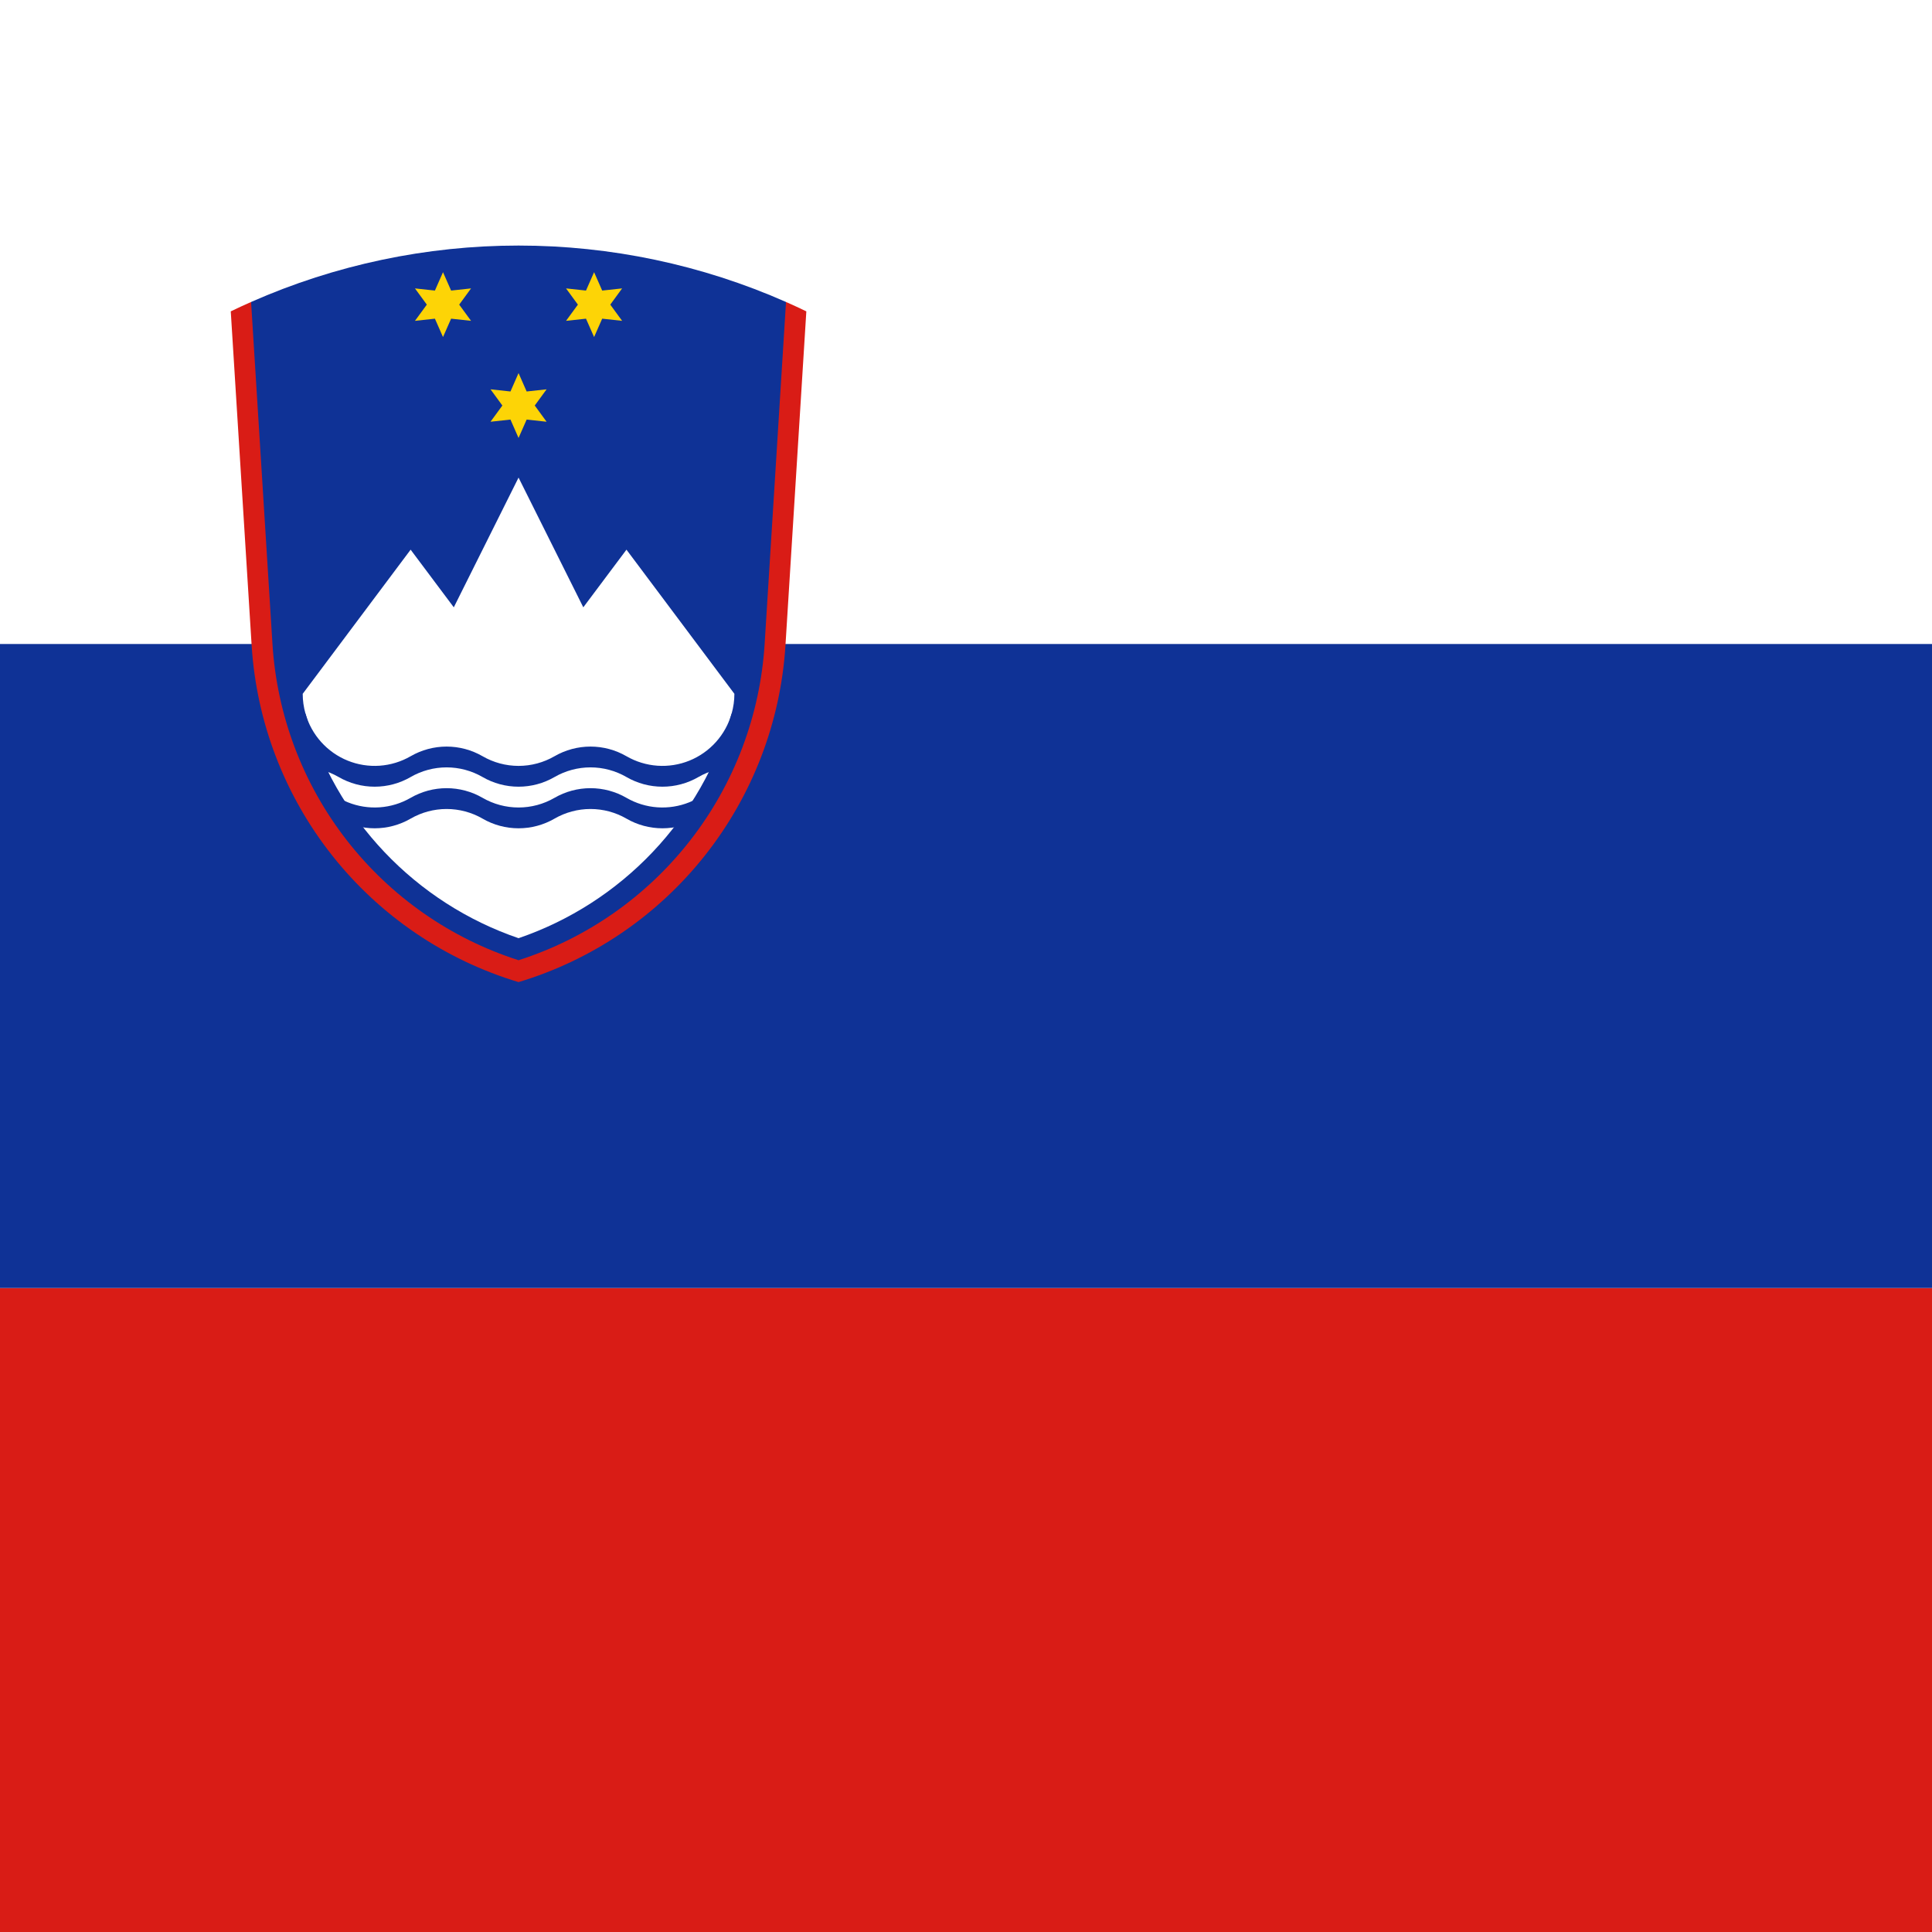 <svg width="120" height="120" viewBox="0 0 120 120" fill="none" xmlns="http://www.w3.org/2000/svg">
<rect x="0" y="0" width="120" height="120" fill="#808080" stroke="none"/>
<g clip-path="url(#clip0_307_75669)">
<path fill-rule="evenodd" clip-rule="evenodd" d="M0 0H120V120H0V0Z" fill="white"/>
<path fill-rule="evenodd" clip-rule="evenodd" d="M0 80H120V120H0V80Z" fill="#D91C16"/>
<path fill-rule="evenodd" clip-rule="evenodd" d="M0 40H120V80H0V40Z" fill="#0F3296"/>
<g clip-path="url(#clip1_307_75669)">
<path d="M15.596 18.756C20.83 16.445 26.488 15.252 32.208 15.252C37.929 15.252 43.586 16.445 48.821 18.756C50.556 43.337 45.019 57.27 32.208 60.552C19.398 57.27 13.86 43.337 15.596 18.756Z" fill="#0F3296"/>
<path d="M32.208 23.173L32.711 24.316L33.95 24.181L33.214 25.188L33.95 26.195L32.711 26.06L32.208 27.202L31.706 26.06L30.467 26.195L31.203 25.188L30.467 24.181L31.706 24.316" fill="#FDD406"/>
<path d="M27.516 16.906L28.019 18.048L29.258 17.913L28.521 18.921L29.258 19.928L28.019 19.793L27.516 20.935L27.013 19.793L25.774 19.928L26.511 18.921L25.774 17.913L27.013 18.048" fill="#FDD406"/>
<path d="M36.9 16.906L37.403 18.048L38.641 17.913L37.905 18.921L38.641 19.928L37.403 19.793L36.9 20.935L36.397 19.793L35.158 19.928L35.894 18.921L35.158 17.913L36.397 18.048" fill="#FDD406"/>
<path d="M32.208 29.664L36.23 37.722L38.911 34.141L45.614 43.094C45.614 43.51 45.556 43.924 45.442 44.324C44.523 47.546 42.84 50.497 40.535 52.926C38.231 55.355 35.374 57.19 32.208 58.273C29.042 57.19 26.185 55.355 23.881 52.926C21.576 50.497 19.893 47.546 18.974 44.324C18.86 43.924 18.802 43.51 18.802 43.094L25.505 34.141L28.186 37.722L32.208 29.664Z" fill="white"/>
<path d="M18.974 44.324C19.16 44.978 19.493 45.581 19.947 46.087C20.402 46.593 20.965 46.989 21.595 47.244C22.224 47.499 22.904 47.607 23.581 47.56C24.259 47.512 24.917 47.311 25.505 46.971C26.184 46.578 26.955 46.371 27.739 46.371C28.524 46.371 29.294 46.578 29.974 46.971C30.653 47.364 31.424 47.571 32.208 47.571C32.992 47.571 33.763 47.364 34.442 46.971C35.122 46.578 35.892 46.371 36.677 46.371C37.461 46.371 38.232 46.578 38.911 46.971C39.499 47.311 40.157 47.512 40.835 47.56C41.512 47.607 42.192 47.499 42.822 47.244C43.451 46.989 44.014 46.593 44.469 46.087C44.923 45.581 45.256 44.978 45.442 44.324L45.614 44.386V47.663C44.83 47.663 44.059 47.87 43.38 48.263C42.7 48.656 41.93 48.863 41.145 48.863C40.361 48.863 39.59 48.656 38.911 48.263C38.232 47.87 37.461 47.663 36.677 47.663C35.892 47.663 35.122 47.87 34.442 48.263C33.763 48.656 32.992 48.863 32.208 48.863C31.424 48.863 30.653 48.656 29.974 48.263C29.294 47.87 28.524 47.663 27.739 47.663C26.955 47.663 26.184 47.87 25.505 48.263C24.826 48.656 24.055 48.863 23.27 48.863C22.486 48.863 21.715 48.656 21.036 48.263C20.357 47.87 19.586 47.663 18.802 47.663V44.386" fill="#0F3296"/>
<path d="M18.974 46.908C19.16 47.562 19.493 48.165 19.947 48.671C20.402 49.177 20.965 49.573 21.595 49.828C22.224 50.083 22.904 50.191 23.581 50.144C24.259 50.097 24.917 49.895 25.505 49.555C26.184 49.162 26.955 48.955 27.739 48.955C28.524 48.955 29.294 49.162 29.974 49.555C30.653 49.948 31.424 50.155 32.208 50.155C32.992 50.155 33.763 49.948 34.442 49.555C35.122 49.162 35.892 48.955 36.677 48.955C37.461 48.955 38.232 49.162 38.911 49.555C39.499 49.895 40.157 50.097 40.835 50.144C41.512 50.191 42.192 50.083 42.822 49.828C43.451 49.573 44.014 49.177 44.469 48.671C44.923 48.165 45.256 47.562 45.442 46.908L45.614 46.971V50.248C44.83 50.248 44.059 50.455 43.38 50.847C42.7 51.24 41.93 51.447 41.145 51.447C40.361 51.447 39.59 51.24 38.911 50.847C38.232 50.455 37.461 50.248 36.677 50.248C35.892 50.248 35.122 50.455 34.442 50.847C33.763 51.24 32.992 51.447 32.208 51.447C31.424 51.447 30.653 51.24 29.974 50.847C29.294 50.455 28.524 50.248 27.739 50.248C26.955 50.248 26.184 50.455 25.505 50.847C24.826 51.24 24.055 51.447 23.27 51.447C22.486 51.447 21.715 51.24 21.036 50.847C20.357 50.455 19.586 50.248 18.802 50.248V46.971" fill="#0F3296"/>
<path d="M14.333 19.339C14.751 19.137 15.171 18.943 15.595 18.756L16.923 39.996C17.2 44.432 18.807 48.68 21.535 52.185C24.262 55.69 27.982 58.289 32.208 59.641C36.434 58.289 40.154 55.69 42.881 52.185C45.609 48.68 47.216 44.432 47.493 39.996L48.821 18.756C49.245 18.943 49.666 19.137 50.083 19.339L48.787 40.078C48.489 44.844 46.74 49.405 43.776 53.146C40.812 56.886 36.775 59.628 32.208 61C27.641 59.628 23.604 56.886 20.64 53.146C17.676 49.405 15.927 44.844 15.629 40.078L14.333 19.339Z" fill="#D91C16"/>
</g>
</g>
<defs>
<clipPath id="clip0_307_75669">
<rect width="120" height="120" fill="white"/>
</clipPath>
<clipPath id="clip1_307_75669">
<rect width="35.75" height="45.75" fill="white" transform="translate(14.333 15.25)"/>
</clipPath>
</defs>
</svg>
